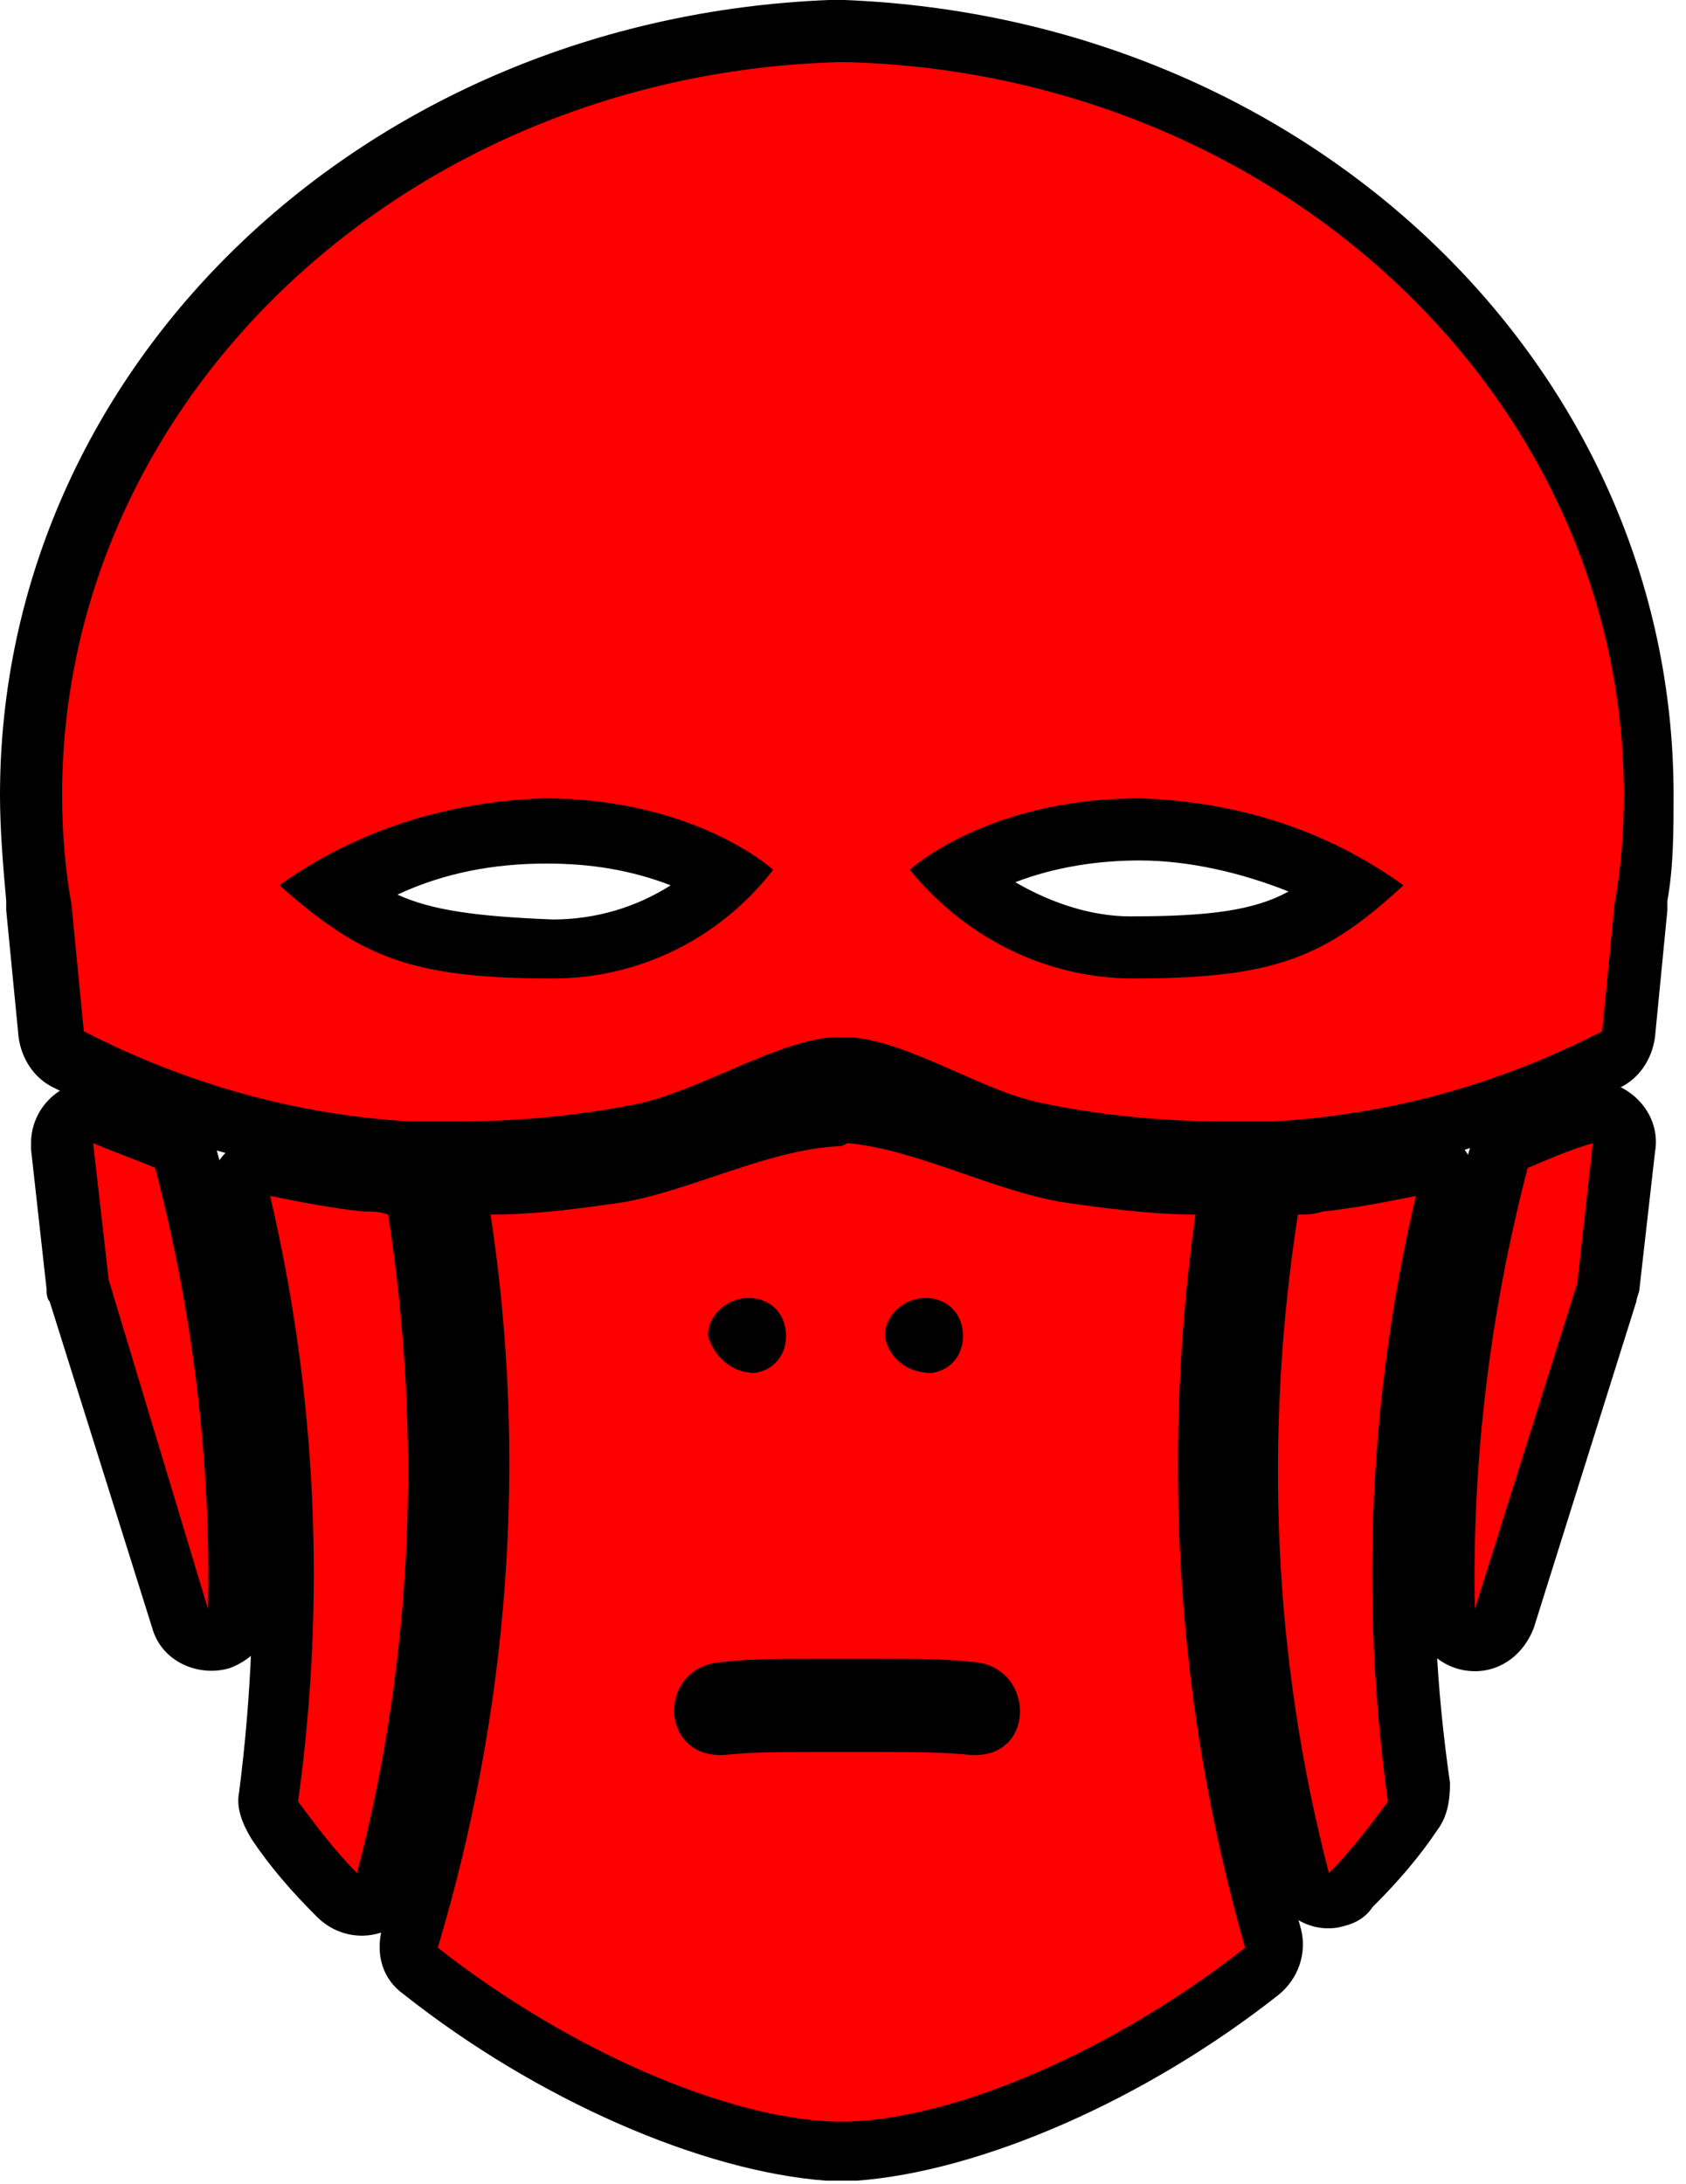 <?xml version="1.0" encoding="utf-8"?>
<!-- Generator: Adobe Illustrator 23.0.1, SVG Export Plug-In . SVG Version: 6.00 Build 0)  -->
<svg version="1.1" id="Livello_1" xmlns="http://www.w3.org/2000/svg" xmlns:xlink="http://www.w3.org/1999/xlink" x="0px" y="0px"
	 viewBox="0 0 54.3 70.3" style="enable-background:new 0 0 54.3 70.3;" xml:space="preserve">
<style type="text/css">
	.st0{fill:#FF0000;}
</style>
<title>Asset 4</title>
<path class="st0" d="M6.8,52.7c-0.4,0-0.8-0.3-1-0.7L2.6,41.5c0-0.1,0-0.1,0-0.2L2,36.9c-0.1-0.5,0.3-1,0.9-1.1c0.2,0,0.3,0,0.5,0.1
	c0.6,0.3,1.3,0.5,2,0.7C5.7,36.7,6,36.9,6,37.3c1.3,4.7,1.9,9.6,1.8,14.5C7.8,52.3,7.4,52.7,6.8,52.7C6.9,52.7,6.9,52.7,6.8,52.7z"
	/>
<path class="st0" d="M11.5,61.2c-0.3,0-0.5-0.1-0.7-0.3c-0.7-0.7-1.4-1.5-2-2.4c-0.2-0.2-0.2-0.5-0.2-0.7C9.5,51.4,9.2,45,7.7,38.7
	c-0.1-0.5,0.2-1.1,0.7-1.2c0.1,0,0.1,0,0.2,0c0.1,0,0.1,0,0.2,0c1.1,0.2,2,0.4,2.9,0.5c0.1,0,0.3,0,0.4,0h0.3c0.5,0,0.8,0.4,0.9,0.8
	c1.2,7.2,0.8,14.6-1,21.6C12.3,60.9,11.9,61.2,11.5,61.2z"/>
<path class="st0" d="M47.5,52.7L47.5,52.7c-0.6-0.1-0.9-0.5-1-1c-0.1-4.9,0.5-9.7,1.8-14.5c0.1-0.3,0.3-0.6,0.6-0.7
	c0.7-0.2,1.4-0.5,2-0.7c0.5-0.2,1.1,0,1.3,0.5c0.1,0.2,0.1,0.3,0.1,0.5l-0.5,4.5c0,0.1,0,0.1,0,0.2L48.5,52
	C48.3,52.4,48,52.7,47.5,52.7z"/>
<path class="st0" d="M42.8,61.2c-0.5,0-0.9-0.3-1-0.8c-1.8-7.1-2.2-14.4-1-21.6c0.1-0.5,0.4-0.8,0.9-0.8H42c0.1,0,0.3,0,0.4,0
	c0.9-0.1,1.9-0.2,2.9-0.5c0.1,0,0.1,0,0.2,0c0.6,0,1,0.4,1,1c0,0.1,0,0.2,0,0.2C45,45,44.7,51.4,45.6,57.8c0,0.3,0,0.5-0.2,0.7
	c-0.6,0.8-1.3,1.6-2,2.4C43.4,61.1,43.1,61.2,42.8,61.2z"/>
<path class="st0" d="M39.4,37.1c-2.1,0-4.1-0.2-6.1-0.6c-1-0.3-2-0.6-2.9-1.1s-1.9-0.8-2.9-1H27c-1.1,0.2-2.1,0.5-3,1
	c-1,0.5-2,0.8-3,1.1c-2,0.4-4,0.7-6.1,0.6c-0.6,0-1.1,0-1.7,0c-3.8-0.2-7.6-1.2-11-3c-0.3-0.2-0.5-0.5-0.5-0.8l-0.4-4.1
	c0-0.1,0-0.2,0-0.2C1.1,27.9,1,26.7,1,25.6C1,12.3,12.3,1.5,26.8,1c0.1,0,0.1,0,0.2,0h0.1h0.2c0.1,0,0.1,0,0.2,0
	C42,1.5,53.3,12.3,53.3,25.6c0,1.1-0.1,2.3-0.3,3.4c0,0.1,0,0.2,0,0.2l-0.4,4.1c0,0.3-0.2,0.6-0.5,0.8c-3.4,1.7-7.2,2.7-11,3
	C40.5,37.1,40,37.1,39.4,37.1z M30.9,28.2c1.5,1.5,3.5,2.3,5.6,2.3c3.7,0,5.2-0.4,7.1-1.9c-2.1-1.2-4.4-1.8-6.8-1.9
	C34.7,26.7,32.7,27.2,30.9,28.2z M10.8,28.6c1.8,1.5,3.3,1.9,7.1,1.9c2.1,0,4.1-0.9,5.6-2.3c-1.8-1-3.8-1.5-5.9-1.5
	C15.2,26.8,12.8,27.4,10.8,28.6z"/>
<path class="st0" d="M27,69.3c-0.1,0-0.2,0-0.3,0c-3.8-0.2-9-2.5-13.2-5.8c-0.3-0.3-0.5-0.7-0.3-1.1c2.2-7.5,2.7-15.4,1.6-23.1
	c-0.1-0.5,0.3-1.1,0.8-1.1h0.1c1.4,0,2.8-0.2,4.2-0.4c1-0.2,2-0.5,2.9-0.8c1.2-0.5,2.5-0.8,3.9-1c0.1,0,0.2,0,0.3,0h0.2h0.1l0,0
	c0.1,0,0.2,0,0.3,0c1.3,0.2,2.6,0.5,3.9,1c0.9,0.4,1.9,0.6,2.9,0.8c1.4,0.2,2.8,0.4,4.2,0.4c0.6,0,1,0.5,1,1v0.1
	C38.4,47,39,54.9,41.2,62.4c0.1,0.4,0,0.8-0.3,1.1c-4.2,3.3-9.3,5.6-13.2,5.8c-0.1,0-0.2,0-0.3,0h-0.2C27.1,69.3,27.1,69.3,27,69.3
	L27,69.3z M25.9,54.4c-0.9,0-1.8,0-2.7,0.1c-0.3,0-0.6,0.2-0.6,0.5c0,0,0,0,0,0.1c0,0.3,0.2,0.4,0.5,0.4c1-0.1,1.9-0.1,2.9-0.1
	c0.4,0,0.8,0,1.2,0c0.4,0,0.8,0,1.2,0c1,0,1.9,0,2.8,0.1l0,0c0.3,0,0.5,0,0.5-0.4c0-0.3-0.2-0.6-0.6-0.6c0,0,0,0-0.1,0
	c-0.9-0.1-1.8-0.1-2.7-0.1c-0.4,0-0.7,0-1.1,0h-0.3C26.6,54.4,26.3,54.4,25.9,54.4z M30,42.7c-0.3,0-0.4,0.1-0.4,0.2
	s0.2,0.2,0.4,0.2c0.3,0,0.4-0.1,0.4-0.2S30.2,42.7,30,42.7z M24.3,42.7c-0.3,0-0.4,0.1-0.4,0.2s0.2,0.2,0.4,0.2
	c0.3,0,0.4-0.1,0.4-0.2S24.6,42.7,24.3,42.7L24.3,42.7z"/>
<path d="M3,36.8c0.7,0.3,1.3,0.5,2,0.8c1.2,4.6,1.8,9.4,1.7,14.2L3.5,41.2L3,36.8 M3,34.8c-1.1,0-2,0.9-2,2c0,0.1,0,0.1,0,0.2
	l0.5,4.5c0,0.1,0,0.3,0.1,0.4l3.3,10.5c0.3,1.1,1.5,1.6,2.5,1.3c0.8-0.3,1.4-1,1.4-1.9c0.1-5-0.5-9.9-1.8-14.7
	c-0.2-0.6-0.7-1.2-1.3-1.4C5,35.5,4.4,35.2,3.8,35C3.6,34.8,3.3,34.8,3,34.8L3,34.8z"/>
<path d="M8.7,38.5c1,0.2,2,0.4,3,0.5c0.3,0,0.5,0,0.8,0.1c1.1,7.1,0.8,14.3-1,21.2c-0.7-0.7-1.3-1.5-1.9-2.3
	C10.5,51.5,10.2,44.9,8.7,38.5 M8.7,36.5c-1.1,0-2,0.9-2,2c0,0.2,0,0.3,0.1,0.5c1.4,6.1,1.7,12.5,0.9,18.7c-0.1,0.5,0.1,1,0.4,1.5
	c0.6,0.9,1.3,1.7,2.1,2.5c0.8,0.8,2,0.8,2.8,0.1c0.3-0.3,0.5-0.6,0.6-0.9c1.9-7.2,2.2-14.7,1-22c-0.1-0.9-0.9-1.6-1.8-1.7
	c-0.1,0-0.2,0-0.3,0s-0.2,0-0.4,0c-0.9-0.1-1.8-0.2-2.8-0.4C9,36.5,8.8,36.5,8.7,36.5L8.7,36.5z"/>
<path d="M51.3,36.8L51.3,36.8 M51.3,36.8l-0.5,4.5l-3.3,10.5c-0.1-4.8,0.5-9.6,1.7-14.2C49.9,37.3,50.6,37,51.3,36.8 M51.3,34.8
	C51.3,34.8,51.2,34.8,51.3,34.8c-0.3,0-0.6,0.1-0.8,0.2c-0.6,0.2-1.2,0.5-1.9,0.7c-0.6,0.2-1.1,0.7-1.3,1.4
	c-1.3,4.8-1.9,9.8-1.8,14.7c0,1.1,0.9,2,2,2c0.9,0,1.6-0.6,1.9-1.4l3.3-10.5c0-0.1,0.1-0.3,0.1-0.4l0.5-4.4c0.2-1.1-0.6-2.1-1.7-2.3
	C51.5,34.8,51.4,34.8,51.3,34.8L51.3,34.8L51.3,34.8z M51.3,38.8L51.3,38.8z"/>
<path d="M45.6,38.5L45.6,38.5 M45.6,38.5c-1.5,6.4-1.8,13-0.9,19.5c-0.6,0.8-1.2,1.6-1.9,2.3c-1.8-6.9-2.1-14.1-1-21.2
	c0.3,0,0.5,0,0.8-0.1C43.6,38.9,44.6,38.7,45.6,38.5 M45.6,36.5L45.6,36.5c-0.2,0-0.3,0-0.4,0c-1,0.2-1.9,0.4-2.8,0.4
	c-0.1,0-0.2,0-0.4,0c-0.1,0-0.2,0-0.3,0c-0.9,0.1-1.7,0.8-1.8,1.7c-1.2,7.3-0.8,14.8,1,22c0.3,1.1,1.4,1.7,2.4,1.4
	c0.4-0.1,0.7-0.3,0.9-0.6c0.8-0.8,1.5-1.6,2.1-2.5c0.3-0.4,0.4-0.9,0.4-1.5c-0.9-6.2-0.6-12.5,0.8-18.6c0.3-1.1-0.3-2.2-1.4-2.5
	C46,36.5,45.8,36.5,45.6,36.5L45.6,36.5L45.6,36.5z M45.6,40.5L45.6,40.5z"/>
<path d="M27.3,2L27.3,2c13.9,0.4,25,10.8,25,23.6c0,1.2-0.1,2.4-0.3,3.5l0,0l-0.4,4.1c-3.3,1.7-6.9,2.7-10.6,2.9c-0.5,0-1.1,0-1.6,0
	c-2,0-4-0.2-5.9-0.6c-1.9-0.4-4.1-1.9-6-2.1c-0.1,0-0.1,0-0.2,0s-0.1,0-0.2,0s-0.1,0-0.2,0s-0.1,0-0.2,0c-1.8,0.2-4,1.6-6,2.1
	c-1.9,0.4-3.9,0.6-5.9,0.6c-0.5,0-1.1,0-1.6,0C9.6,35.9,6,34.9,2.7,33.2l-0.4-4.1l0,0C2.1,28,2,26.8,2,25.6C2,12.8,13.1,2.4,27,2
	l0,0C27.1,2,27.1,2,27.3,2L27.3,2 M36.5,31.5c4.6,0,6.2-0.7,8.7-3c-2.5-1.8-5.4-2.7-8.5-2.8c-4.9,0-7.4,2.3-7.4,2.3
	C31.1,30.2,33.7,31.5,36.5,31.5 M17.8,31.5c2.8,0,5.4-1.3,7.1-3.5c0,0-2.5-2.3-7.4-2.3c-3,0.1-6,1-8.5,2.8
	C11.6,30.8,13.2,31.5,17.8,31.5 M27,0c-0.1,0-0.2,0-0.3,0C11.7,0.6,0,11.8,0,25.6c0,1.1,0.1,2.3,0.2,3.4c0,0.1,0,0.2,0,0.3l0.4,4.1
	c0.1,0.7,0.5,1.3,1.1,1.6c3.6,1.8,7.4,2.8,11.4,3.1c0.6,0,1.2,0,1.7,0c2.1,0,4.2-0.2,6.3-0.7c1.1-0.3,2.1-0.6,3.1-1.1
	c0.8-0.4,1.7-0.7,2.6-0.9h0.1H27l0,0h0.1c0.9,0.2,1.8,0.5,2.6,0.9c1,0.5,2,0.8,3.1,1.1c2.1,0.4,4.2,0.7,6.3,0.7c0.6,0,1.2,0,1.7,0
	c4-0.2,7.9-1.3,11.4-3.1c0.6-0.3,1-0.9,1.1-1.6l0.4-4.1c0-0.1,0-0.2,0-0.3c0.2-1.1,0.2-2.3,0.2-3.4c0-13.8-11.7-25-26.7-25.6
	c-0.1,0-0.2,0-0.3,0l0,0h-0.1L27,0L27,0z M32.7,28.4c1.3-0.5,2.7-0.7,4-0.7c1.6,0,3.3,0.4,4.8,1c-1.1,0.6-2.5,0.8-5.1,0.8
	C35.2,29.5,33.9,29.1,32.7,28.4z M12.8,28.8c1.5-0.7,3.1-1,4.8-1c1.4,0,2.7,0.2,4,0.7c-1.1,0.7-2.4,1.1-3.8,1.1
	C15.3,29.5,13.9,29.3,12.8,28.8L12.8,28.8z"/>
<path d="M27.3,36.8L27.3,36.8c2.2,0.2,4.6,1.5,6.9,1.9c1.4,0.2,2.9,0.4,4.3,0.4C37.4,47,37.9,55,40.1,62.7
	c-4.2,3.3-9.3,5.5-12.8,5.6l0,0c0,0-0.1,0-0.2,0c0,0-0.1,0-0.2,0l0,0c-3.5-0.1-8.6-2.3-12.8-5.6C16.4,55,17,47,15.8,39.1
	c1.5,0,2.9-0.2,4.3-0.4c2.2-0.4,4.7-1.7,6.9-1.8l0,0C27.1,36.9,27.1,36.9,27.3,36.8C27.2,36.9,27.3,36.8,27.3,36.8 M30,44.2
	c0.7-0.1,1.1-0.7,1-1.4s-0.7-1.1-1.4-1c-0.6,0.1-1.1,0.6-1.1,1.2C28.6,43.7,29.2,44.2,30,44.2 M24.3,44.2c0.7-0.1,1.1-0.7,1-1.4
	s-0.7-1.1-1.4-1c-0.6,0.1-1.1,0.6-1.1,1.2C23,43.7,23.6,44.2,24.3,44.2 M27.3,53.4L27.3,53.4h-0.1l0,0l0,0h-0.1l0,0l0,0
	c-0.4,0-0.7,0-1.1,0c-0.9,0-1.8,0-2.7,0.1c-2.1,0.1-2.1,3-0.1,3h0.1c0.9-0.1,1.8-0.1,2.8-0.1c0.4,0,0.8,0,1.2,0c0.4,0,0.8,0,1.2,0
	c0.9,0,1.8,0,2.8,0.1h0.1c2,0,1.9-2.9-0.1-3c-0.9-0.1-1.8-0.1-2.7-0.1C28,53.4,27.7,53.4,27.3,53.4L27.3,53.4 M27,34.8
	c-0.2,0-0.3,0-0.5,0.1c-1.4,0.2-2.7,0.5-4,1c-0.9,0.3-1.8,0.6-2.7,0.8c-1.3,0.2-2.7,0.4-4.1,0.4c-1.1,0-2,0.9-1.9,2.1
	c0,0.1,0,0.2,0,0.2c1.1,7.6,0.6,15.3-1.5,22.7c-0.2,0.8,0,1.6,0.7,2.1c4.3,3.4,9.6,5.7,13.6,6c0.1,0,0.3,0,0.4,0l0,0h0.1h0.1l0,0
	c0.1,0,0.3,0,0.4,0c4-0.3,9.3-2.6,13.6-6c0.6-0.5,0.9-1.3,0.7-2.1c-2.1-7.4-2.7-15.1-1.5-22.7c0.2-1.1-0.6-2.1-1.7-2.3
	c-0.1,0-0.2,0-0.2,0c-1.4,0-2.7-0.2-4.1-0.4c-0.9-0.2-1.8-0.5-2.7-0.8c-1.3-0.5-2.6-0.8-4-1c-0.2,0-0.3-0.1-0.5-0.1l0,0H27
	C27.1,34.8,27.1,34.8,27,34.8L27,34.8L27,34.8z"/>
</svg>
